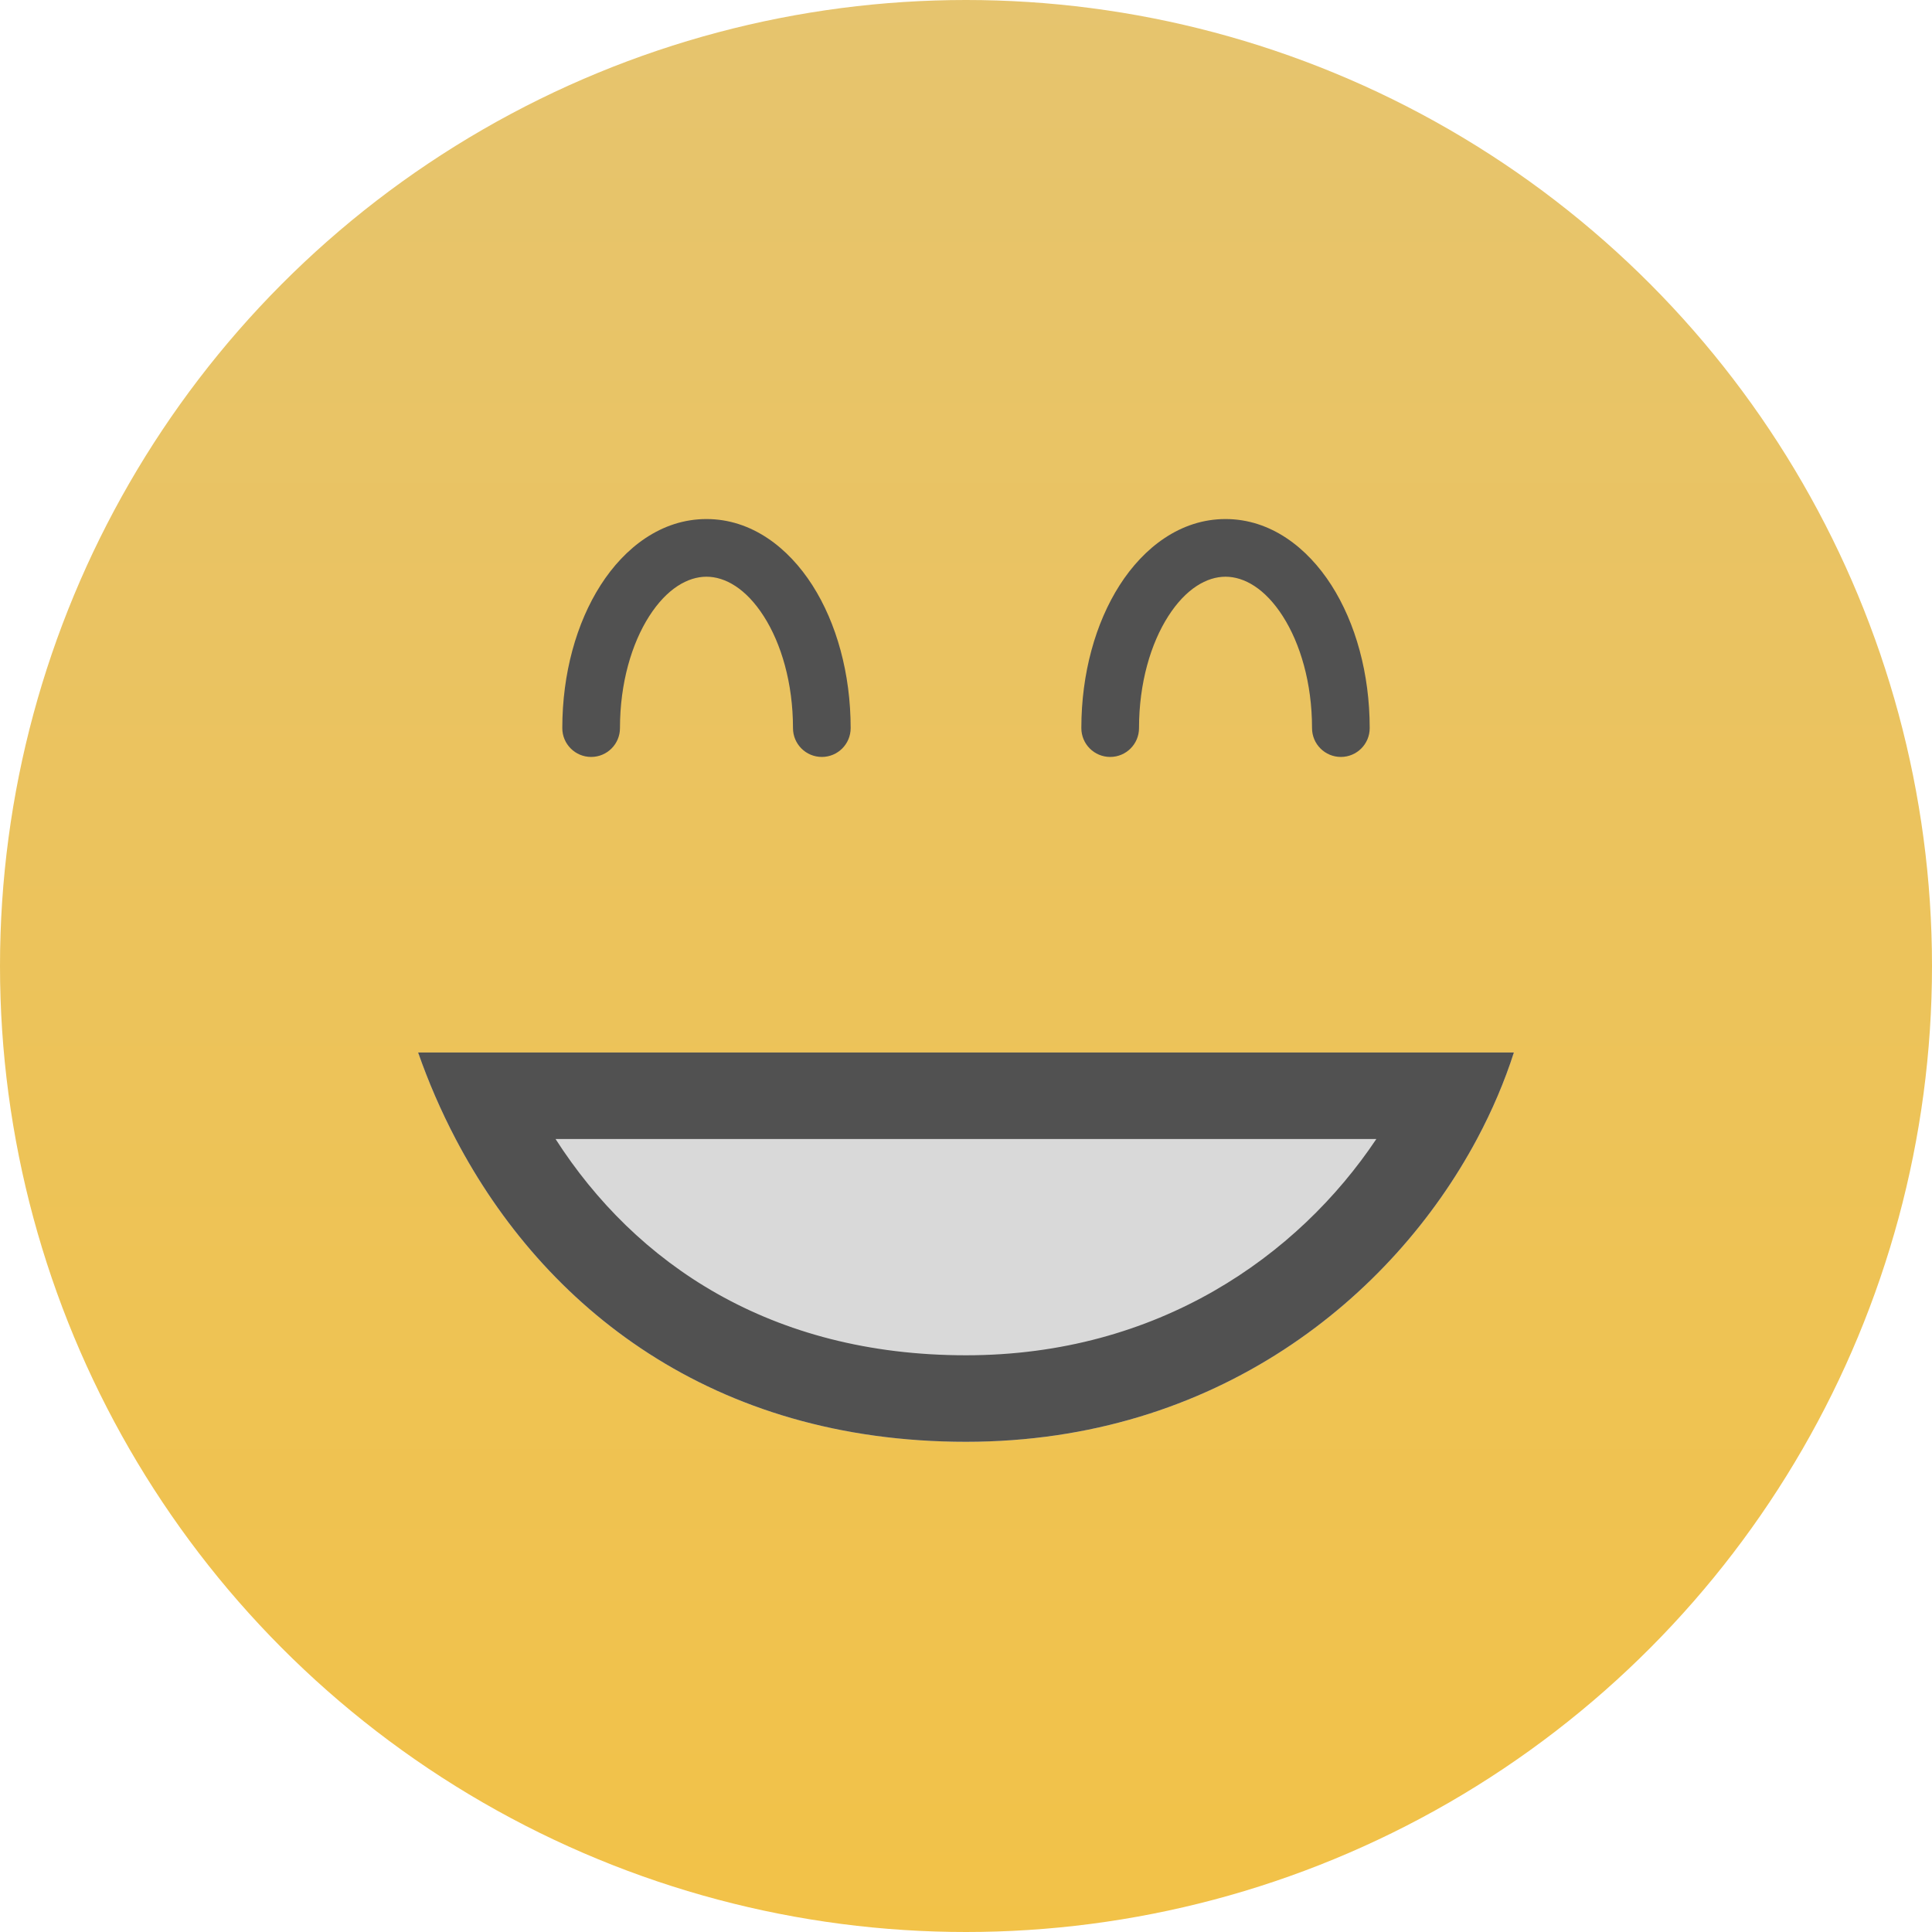 <svg width="134" height="134" viewBox="0 0 134 134" fill="none" xmlns="http://www.w3.org/2000/svg">
<circle cx="67" cy="67" r="67" fill="url(#paint0_linear_32_144)"/>
<path fill-rule="evenodd" clip-rule="evenodd" d="M45.028 42.739C43.815 44.634 43 47.372 43 50.5C43 51.605 42.105 52.5 41 52.5C39.895 52.5 39 51.605 39 50.5C39 46.724 39.976 43.213 41.659 40.583C43.327 37.976 45.875 36 49 36C52.125 36 54.673 37.976 56.341 40.583C58.024 43.213 59 46.724 59 50.5C59 51.605 58.105 52.5 57 52.5C55.895 52.5 55 51.605 55 50.5C55 47.372 54.185 44.634 52.972 42.739C51.746 40.822 50.294 40 49 40C47.706 40 46.254 40.822 45.028 42.739Z" fill="#515151"/>
<path fill-rule="evenodd" clip-rule="evenodd" d="M81.028 42.739C79.815 44.634 79 47.372 79 50.5C79 51.605 78.105 52.5 77 52.5C75.895 52.5 75 51.605 75 50.5C75 46.724 75.976 43.213 77.659 40.583C79.327 37.976 81.875 36 85 36C88.125 36 90.673 37.976 92.341 40.583C94.024 43.213 95 46.724 95 50.5C95 51.605 94.105 52.5 93 52.5C91.895 52.5 91 51.605 91 50.5C91 47.372 90.185 44.634 88.972 42.739C87.746 40.822 86.294 40 85 40C83.706 40 82.254 40.822 81.028 42.739Z" fill="#515151"/>
<path d="M67 100C87.5 100 100.811 86.043 105 73H29C34.027 87.348 46.5 100 67 100Z" fill="#D9D9D9"/>
<path fill-rule="evenodd" clip-rule="evenodd" d="M105 73H29C29.716 75.045 30.584 77.056 31.605 79C37.746 90.698 49.422 100 67 100C84.362 100 96.568 89.989 102.442 79C103.504 77.014 104.359 74.996 105 73ZM95.461 79H38.532C44.08 87.642 53.44 94 67 94C80.307 94 90.024 87.129 95.461 79Z" fill="#515151"/>
<defs>
<linearGradient id="paint0_linear_32_144" x1="67" y1="0" x2="67" y2="134" gradientUnits="userSpaceOnUse">
<stop stop-color="#E6C46E"/>
<stop offset="1" stop-color="#F2C248"/>
</linearGradient>
</defs>
</svg>
